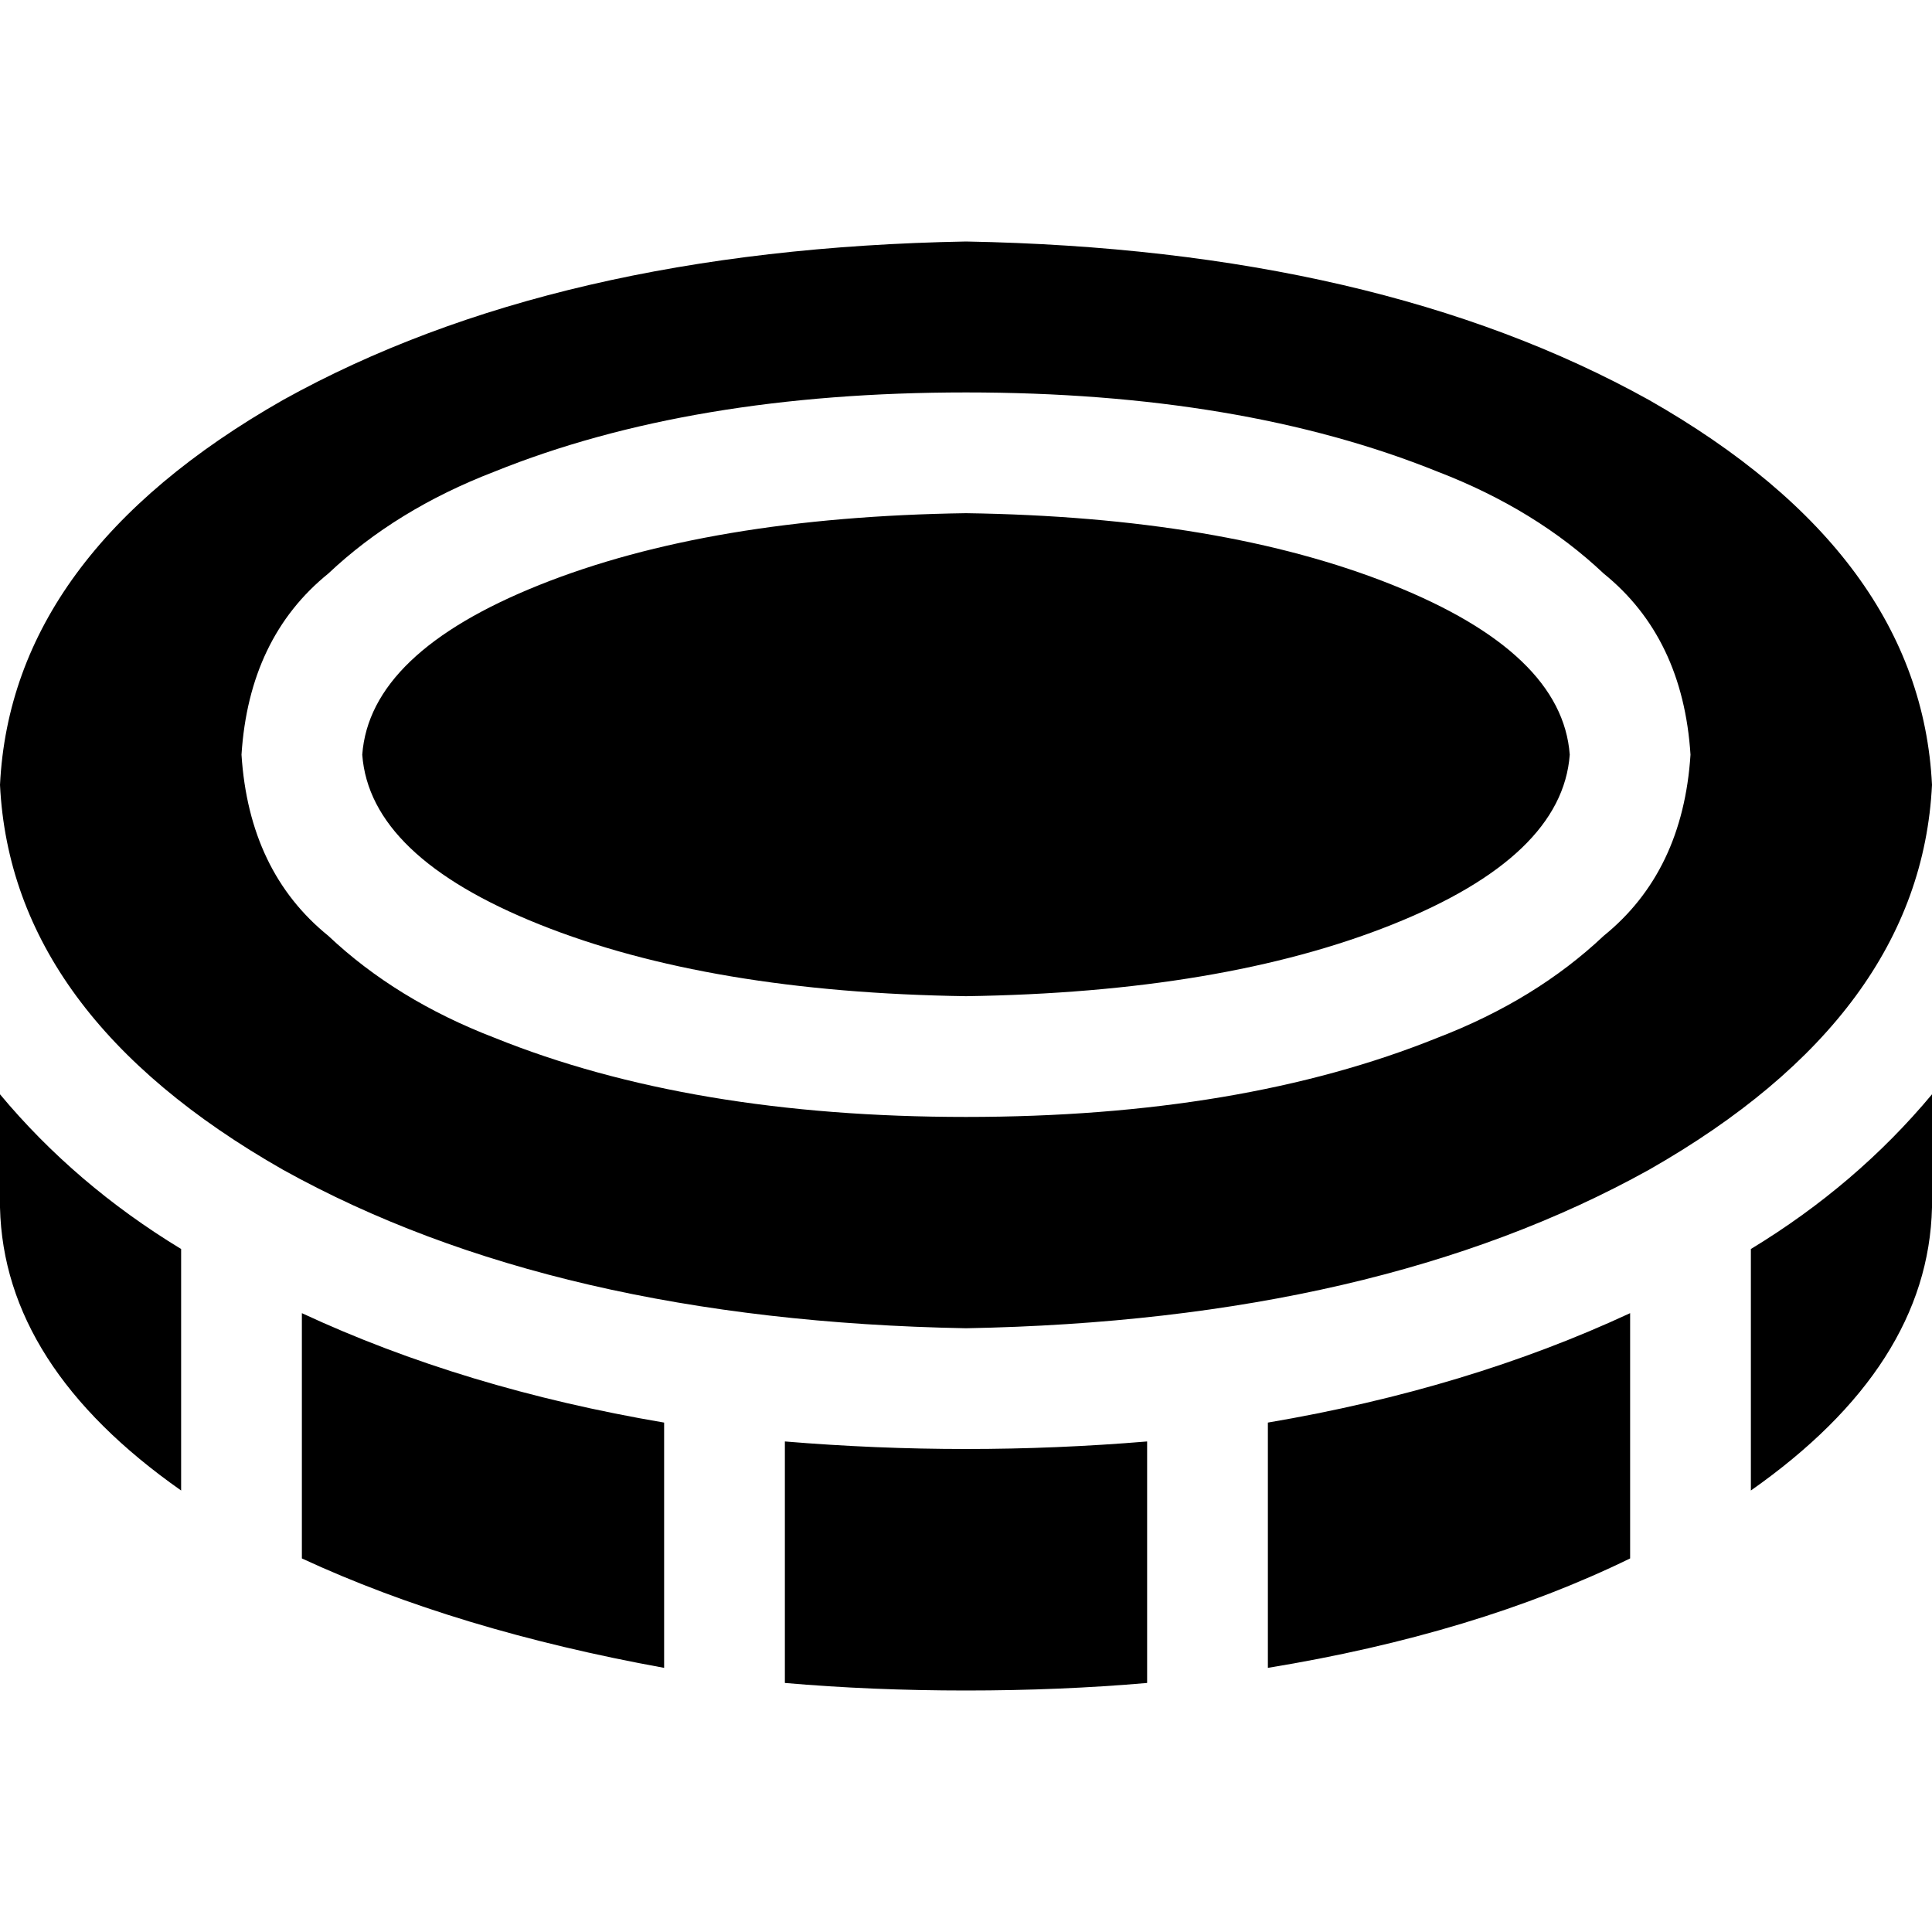 <svg xmlns="http://www.w3.org/2000/svg" viewBox="0 0 512 512">
  <path d="M 256 352 Q 147 350 75 310 L 75 310 L 75 310 Q 3 269 0 208 Q 3 147 75 106 Q 147 66 256 64 Q 365 66 437 106 Q 509 147 512 208 Q 509 269 437 310 Q 365 350 256 352 L 256 352 Z M 87 248 Q 105 265 131 275 Q 183 296 256 296 Q 329 296 381 275 Q 407 265 425 248 Q 446 231 448 200 Q 446 169 425 152 Q 407 135 381 125 Q 329 104 256 104 Q 183 104 131 125 Q 105 135 87 152 Q 66 169 64 200 Q 66 231 87 248 L 87 248 Z M 96 200 Q 98 173 143 155 L 143 155 L 143 155 Q 188 137 256 136 Q 324 137 369 155 Q 414 173 416 200 Q 414 227 369 245 Q 324 263 256 264 Q 188 263 143 245 Q 98 227 96 200 L 96 200 Z M 0 290 Q 20 314 48 331 L 48 395 L 48 395 Q 1 362 0 320 L 0 290 L 0 290 Z M 80 413 L 80 348 L 80 413 L 80 348 Q 123 368 176 377 L 176 442 L 176 442 Q 121 432 80 413 L 80 413 Z M 208 446 L 208 382 L 208 446 L 208 382 Q 232 384 256 384 Q 280 384 304 382 L 304 446 L 304 446 Q 281 448 256 448 Q 231 448 208 446 L 208 446 Z M 336 442 L 336 377 L 336 442 L 336 377 Q 389 368 432 348 L 432 413 L 432 413 Q 391 433 336 442 L 336 442 Z M 464 395 L 464 331 L 464 395 L 464 331 Q 492 314 512 290 L 512 320 L 512 320 Q 511 362 464 395 L 464 395 Z" />
</svg>
